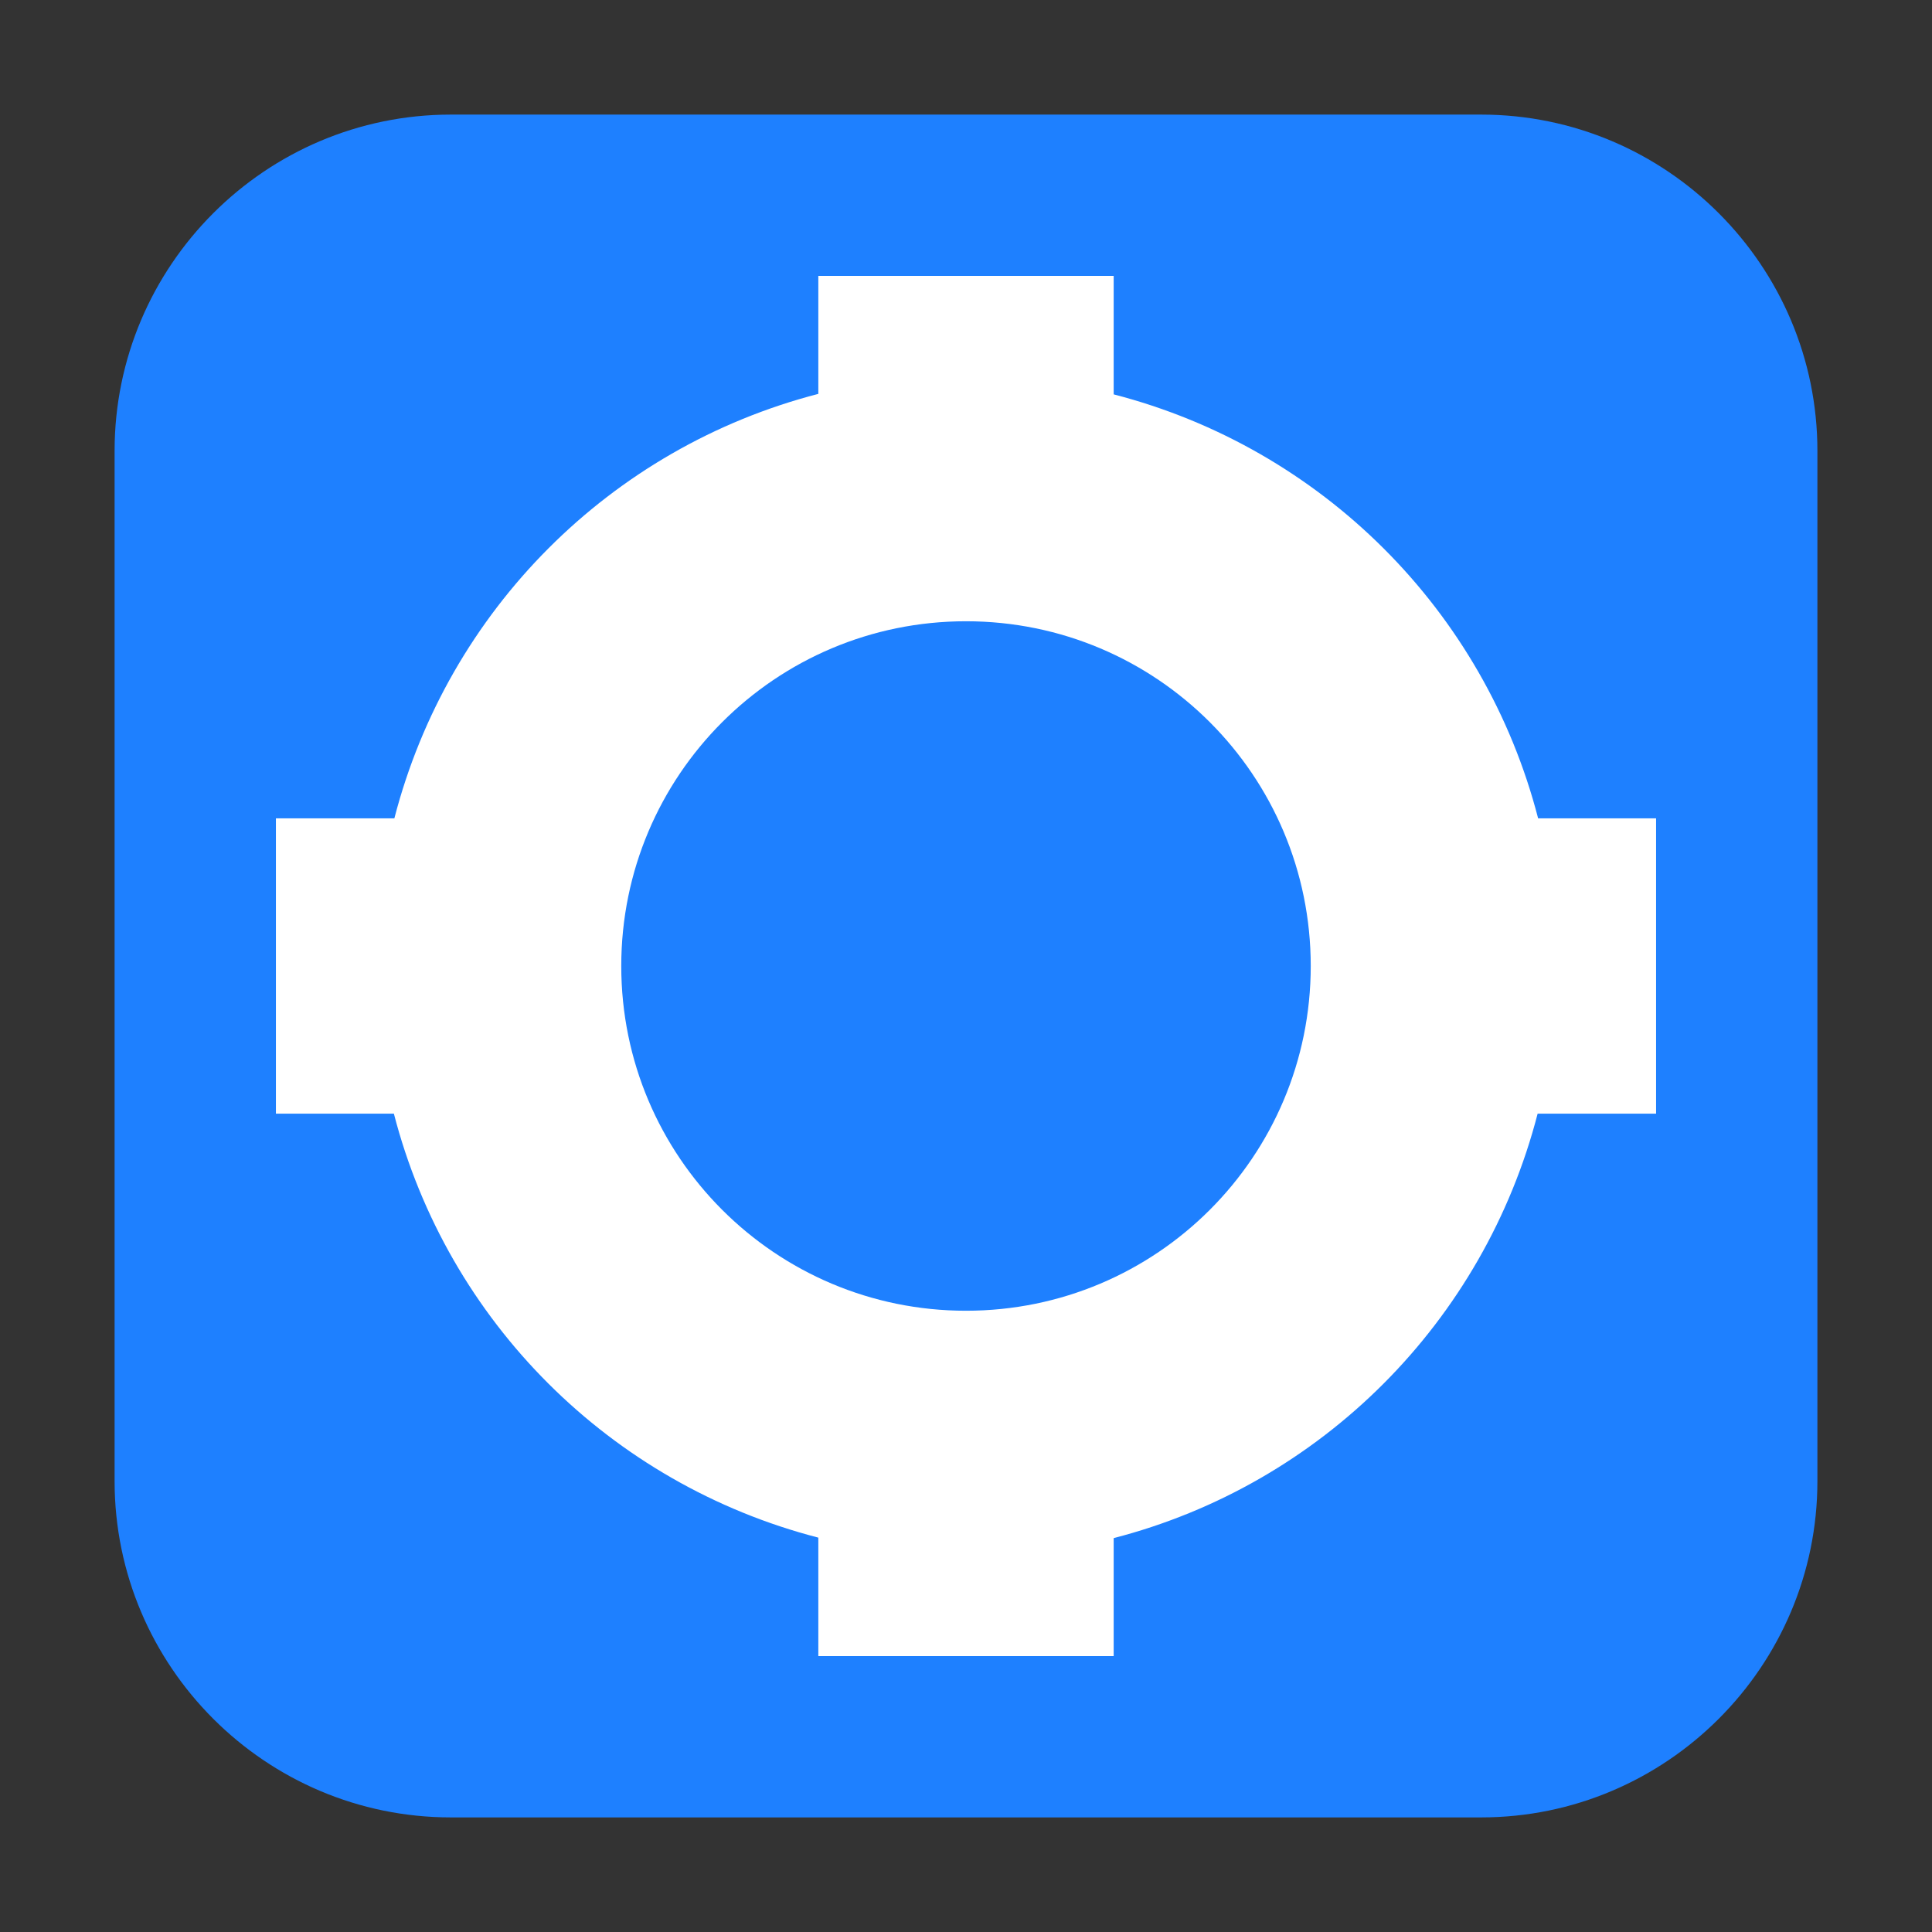 <?xml version="1.0" encoding="UTF-8"?>
<svg xmlns="http://www.w3.org/2000/svg" xmlns:xlink="http://www.w3.org/1999/xlink" width="16pt" height="16pt" viewBox="0 0 16 16" version="1.1">
<rect x="0" y="0" width="16" height="16" fill="#333333" stroke="none"/>
<g id="surface1">
<path style=" stroke:none;fill-rule:evenodd;fill:rgb(11.765%,50.196%,100%);fill-opacity:1;" d="M 3.734 0.949 L 12.266 0.949 C 13.801 0.949 15.051 2.199 15.051 3.734 L 15.051 12.266 C 15.051 13.801 13.801 15.051 12.266 15.051 L 3.734 15.051 C 2.199 15.051 0.949 13.801 0.949 12.266 L 0.949 3.734 C 0.949 2.199 2.199 0.949 3.734 0.949 Z M 3.734 0.949 "/>
<path style=" stroke:none;fill-rule:nonzero;fill:rgb(100%,100%,100%);fill-opacity:1;" d="M 6.777 2.285 L 6.777 3.262 C 5.055 3.707 3.711 5.055 3.266 6.777 L 2.285 6.777 L 2.285 9.223 L 3.262 9.223 C 3.707 10.945 5.055 12.289 6.777 12.734 L 6.777 13.715 L 9.223 13.715 L 9.223 12.738 C 10.945 12.293 12.289 10.945 12.734 9.223 L 13.715 9.223 L 13.715 6.777 L 12.738 6.777 C 12.293 5.055 10.945 3.711 9.223 3.266 L 9.223 2.285 Z M 6.777 2.285 "/>
<path style=" stroke:none;fill-rule:nonzero;fill:rgb(11.765%,50.196%,100%);fill-opacity:1;" d="M 10.855 8 C 10.855 6.422 9.578 5.145 8 5.145 C 6.422 5.145 5.145 6.422 5.145 8 C 5.145 9.578 6.422 10.855 8 10.855 C 9.578 10.855 10.855 9.578 10.855 8 Z M 10.855 8 "/>
</g>
</svg>
